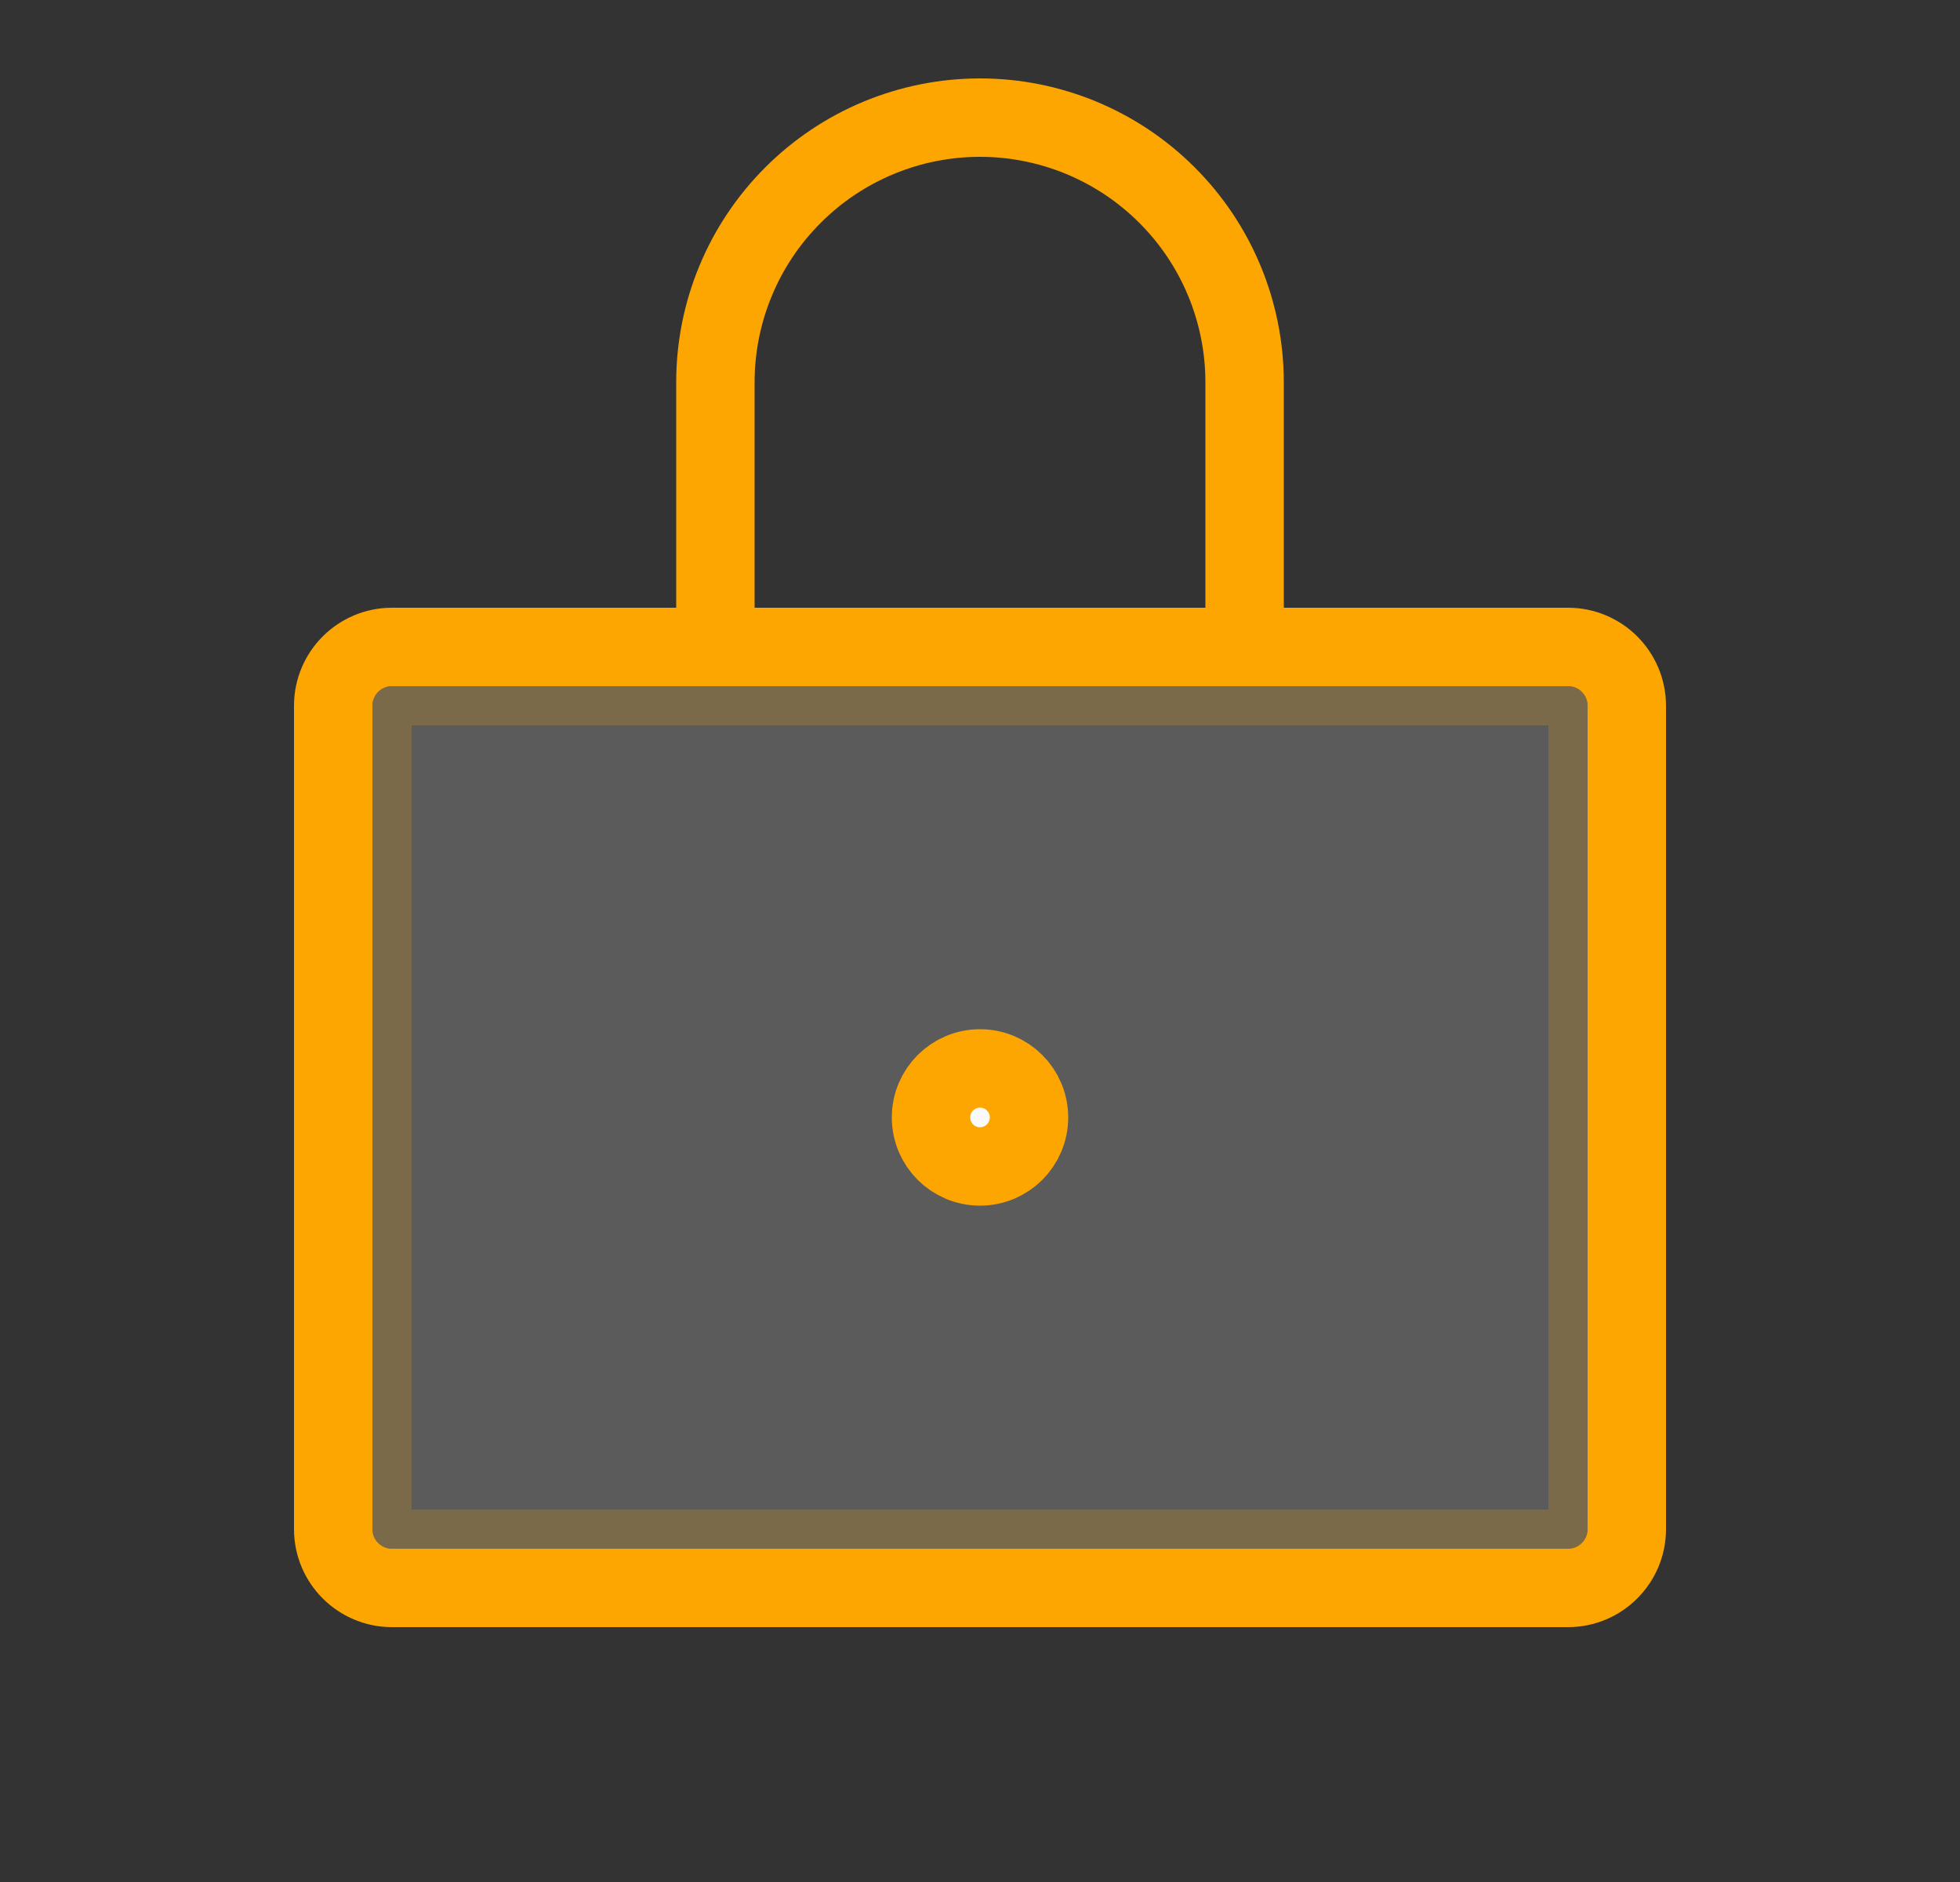 <svg width="25" height="24" viewBox="0 0 25 24" fill="none" xmlns="http://www.w3.org/2000/svg">
<rect x="0" y="0" width="25" height="24" fill="#333333" stroke="none"/>
<path opacity="0.2" d="M5 8.75H20C20.138 8.75 20.25 8.862 20.25 9V19.5C20.25 19.638 20.138 19.75 20 19.75H5C4.862 19.75 4.75 19.638 4.75 19.5V9C4.75 8.862 4.862 8.75 5 8.75Z" fill="#FAFAFA" stroke="#FDA601"/>
<path d="M20 8.25H5C4.586 8.25 4.25 8.586 4.25 9V19.5C4.25 19.914 4.586 20.25 5 20.25H20C20.414 20.25 20.75 19.914 20.75 19.5V9C20.75 8.586 20.414 8.25 20 8.25Z" stroke="#FDA601" stroke-linecap="round" stroke-linejoin="round"/>
<path d="M9.125 8.25V4.875C9.125 3.98 9.481 3.121 10.114 2.489C10.746 1.856 11.605 1.5 12.5 1.5C13.395 1.5 14.254 1.856 14.886 2.489C15.519 3.121 15.875 3.98 15.875 4.875V8.25" stroke="#FDA601" stroke-linecap="round" stroke-linejoin="round"/>
<path d="M13.125 14.25C13.125 14.595 12.845 14.875 12.5 14.875C12.155 14.875 11.875 14.595 11.875 14.25C11.875 13.905 12.155 13.625 12.5 13.625C12.845 13.625 13.125 13.905 13.125 14.25Z" fill="#FAFAFA" stroke="#FDA601"/>
</svg>
